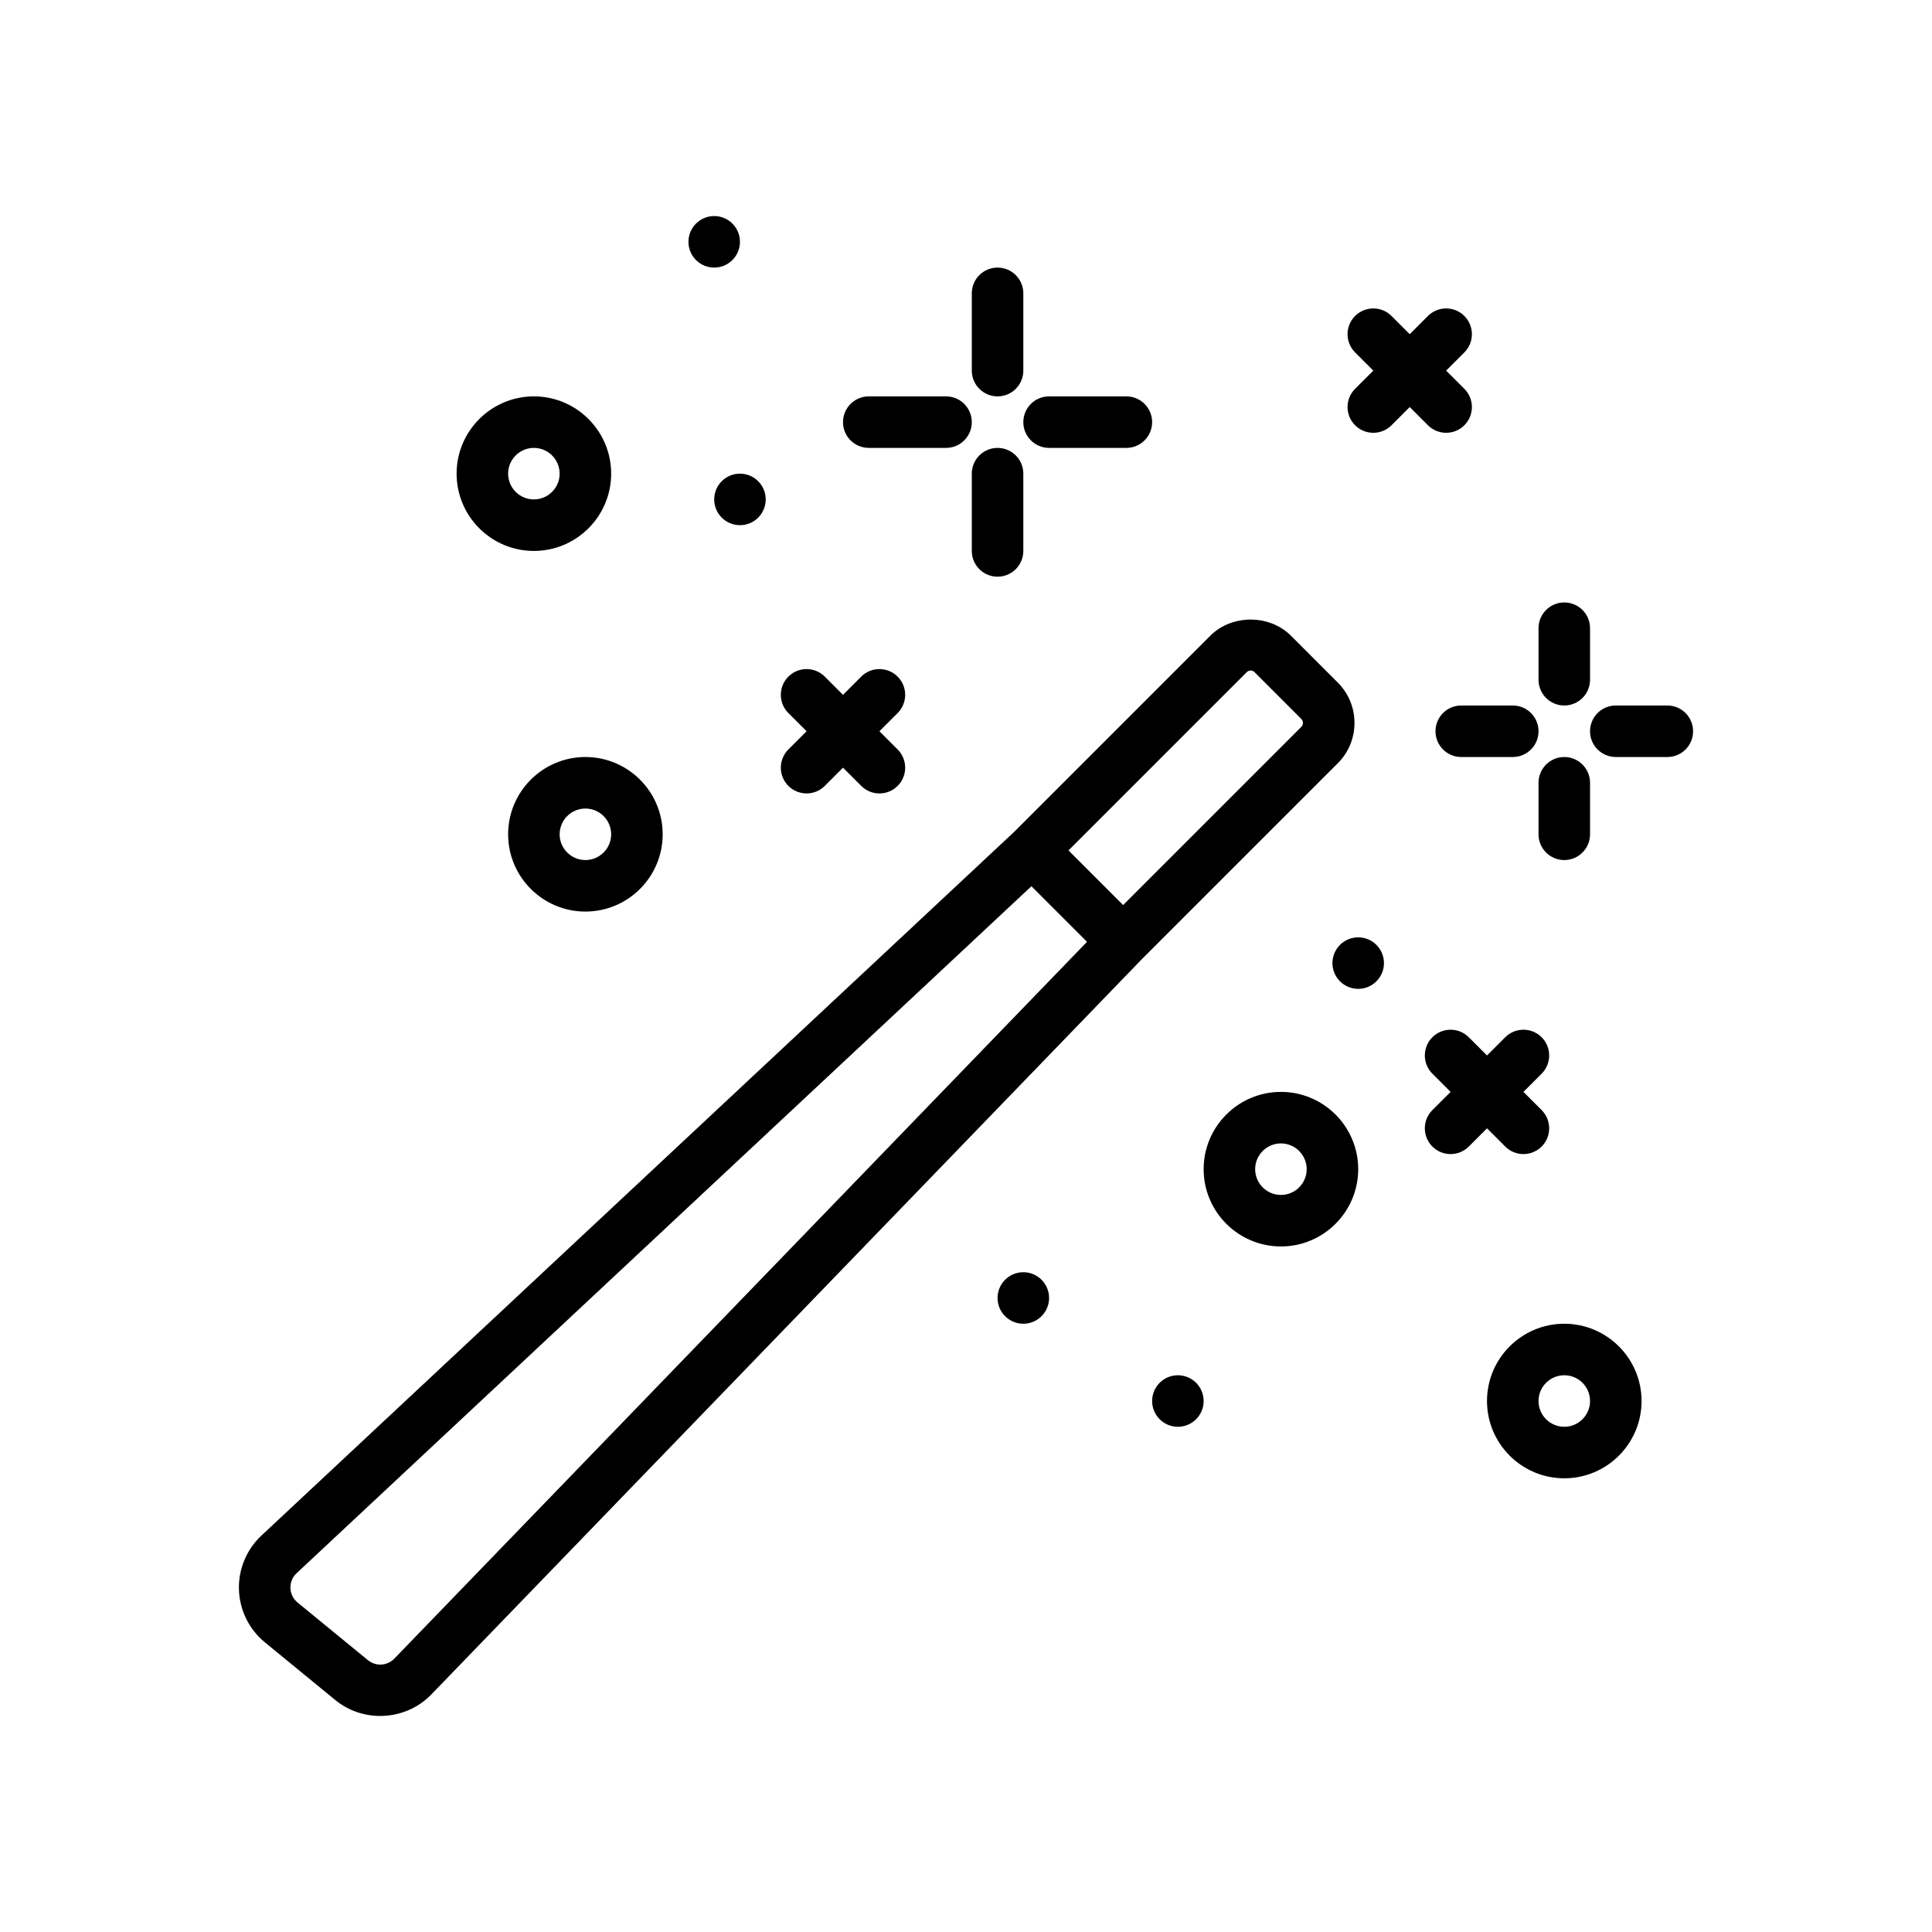 <svg id="magic-wand" enable-background="new 0 0 300 300" height="512" viewBox="0 0 300 300" width="512" xmlns="http://www.w3.org/2000/svg"><g><circle cx="182.901" cy="217.549" r="4"/><circle cx="210.901" cy="149.549" r="4"/><circle cx="158.901" cy="201.549" r="4"/><circle cx="114.901" cy="77.549" r="4"/><circle cx="110.901" cy="37.549" r="4"/><path d="m233.729 178.033c.781.781 1.805 1.172 2.828 1.172s2.047-.391 2.828-1.172c1.562-1.562 1.562-4.094 0-5.656l-2.828-2.828 2.828-2.828c1.562-1.562 1.562-4.094 0-5.656s-4.094-1.562-5.656 0l-2.828 2.828-2.828-2.828c-1.562-1.562-4.094-1.562-5.656 0s-1.562 4.094 0 5.656l2.828 2.828-2.828 2.828c-1.562 1.562-1.562 4.094 0 5.656.781.781 1.805 1.172 2.828 1.172s2.047-.391 2.828-1.172l2.828-2.828z"/><path d="m122.417 122.033c.781.781 1.805 1.172 2.828 1.172s2.047-.391 2.828-1.172l2.828-2.828 2.828 2.828c.781.781 1.805 1.172 2.828 1.172s2.047-.391 2.828-1.172c1.562-1.562 1.562-4.094 0-5.656l-2.828-2.828 2.828-2.828c1.562-1.562 1.562-4.094 0-5.656s-4.094-1.562-5.656 0l-2.828 2.828-2.828-2.828c-1.562-1.562-4.094-1.562-5.656 0s-1.562 4.094 0 5.656l2.828 2.828-2.828 2.828c-1.563 1.562-1.563 4.094 0 5.656z"/><path d="m221.729 66.033c.781.781 1.805 1.172 2.828 1.172s2.047-.391 2.828-1.172c1.562-1.562 1.562-4.094 0-5.656l-2.828-2.828 2.828-2.828c1.562-1.562 1.562-4.094 0-5.656s-4.094-1.562-5.656 0l-2.828 2.828-2.828-2.828c-1.562-1.562-4.094-1.562-5.656 0s-1.562 4.094 0 5.656l2.828 2.828-2.828 2.828c-1.562 1.562-1.562 4.094 0 5.656.781.781 1.805 1.172 2.828 1.172s2.047-.391 2.828-1.172l2.828-2.828z"/><path d="m154.901 61.549c2.211 0 4-1.791 4-4v-12c0-2.209-1.789-4-4-4s-4 1.791-4 4v12c0 2.209 1.789 4 4 4z"/><path d="m154.901 69.549c-2.211 0-4 1.791-4 4v12c0 2.209 1.789 4 4 4s4-1.791 4-4v-12c0-2.209-1.789-4-4-4z"/><path d="m134.901 69.549h12c2.211 0 4-1.791 4-4s-1.789-4-4-4h-12c-2.211 0-4 1.791-4 4s1.789 4 4 4z"/><path d="m162.901 69.549h12c2.211 0 4-1.791 4-4s-1.789-4-4-4h-12c-2.211 0-4 1.791-4 4s1.789 4 4 4z"/><path d="m78.901 129.549c0 6.617 5.383 12 12 12s12-5.383 12-12-5.383-12-12-12-12 5.383-12 12zm16 0c0 2.205-1.793 4-4 4s-4-1.795-4-4 1.793-4 4-4 4 1.795 4 4z"/><path d="m198.901 169.549c-6.617 0-12 5.383-12 12s5.383 12 12 12 12-5.383 12-12-5.383-12-12-12zm0 16c-2.207 0-4-1.795-4-4s1.793-4 4-4 4 1.795 4 4-1.793 4-4 4z"/><path d="m242.901 205.549c-6.617 0-12 5.383-12 12s5.383 12 12 12 12-5.383 12-12-5.383-12-12-12zm0 16c-2.207 0-4-1.795-4-4s1.793-4 4-4 4 1.795 4 4-1.793 4-4 4z"/><path d="m82.901 85.549c6.617 0 12-5.383 12-12s-5.383-12-12-12-12 5.383-12 12 5.383 12 12 12zm0-16c2.207 0 4 1.795 4 4s-1.793 4-4 4-4-1.795-4-4 1.793-4 4-4z"/><path d="m210.323 112.252c0-2.367-.922-4.592-2.594-6.266l-7.266-7.268c-3.344-3.348-9.188-3.348-12.531 0l-30.406 30.41-116.926 109.308c-2.324 2.172-3.598 5.24-3.496 8.418.105 3.18 1.574 6.16 4.035 8.176l10.918 8.945c2.027 1.66 4.504 2.477 6.977 2.477 2.91 0 5.809-1.129 7.949-3.344l110.242-114.086 30.504-30.504c1.676-1.674 2.594-3.899 2.594-6.266zm-149.09 145.295c-1.113 1.146-2.879 1.244-4.105.24l-10.918-8.945c-.926-.76-1.094-1.734-1.109-2.248-.016-.512.086-1.494.961-2.312l114.1-106.669 8.629 8.63zm140.84-144.686-27.675 27.677-8.486-8.487 27.676-27.676c.168-.168.391-.252.609-.252s.441.084.609.252l7.266 7.27v.002c.207.207.25.443.25.605s-.042.4-.249.609z"/><path d="m242.901 109.549c2.211 0 4-1.791 4-4v-8c0-2.209-1.789-4-4-4s-4 1.791-4 4v8c0 2.209 1.789 4 4 4z"/><path d="m242.901 117.549c-2.211 0-4 1.791-4 4v8c0 2.209 1.789 4 4 4s4-1.791 4-4v-8c0-2.209-1.789-4-4-4z"/><path d="m222.901 113.549c0 2.209 1.789 4 4 4h8c2.211 0 4-1.791 4-4s-1.789-4-4-4h-8c-2.211 0-4 1.791-4 4z"/><path d="m258.901 109.549h-8c-2.211 0-4 1.791-4 4s1.789 4 4 4h8c2.211 0 4-1.791 4-4s-1.789-4-4-4z"/></g></svg>